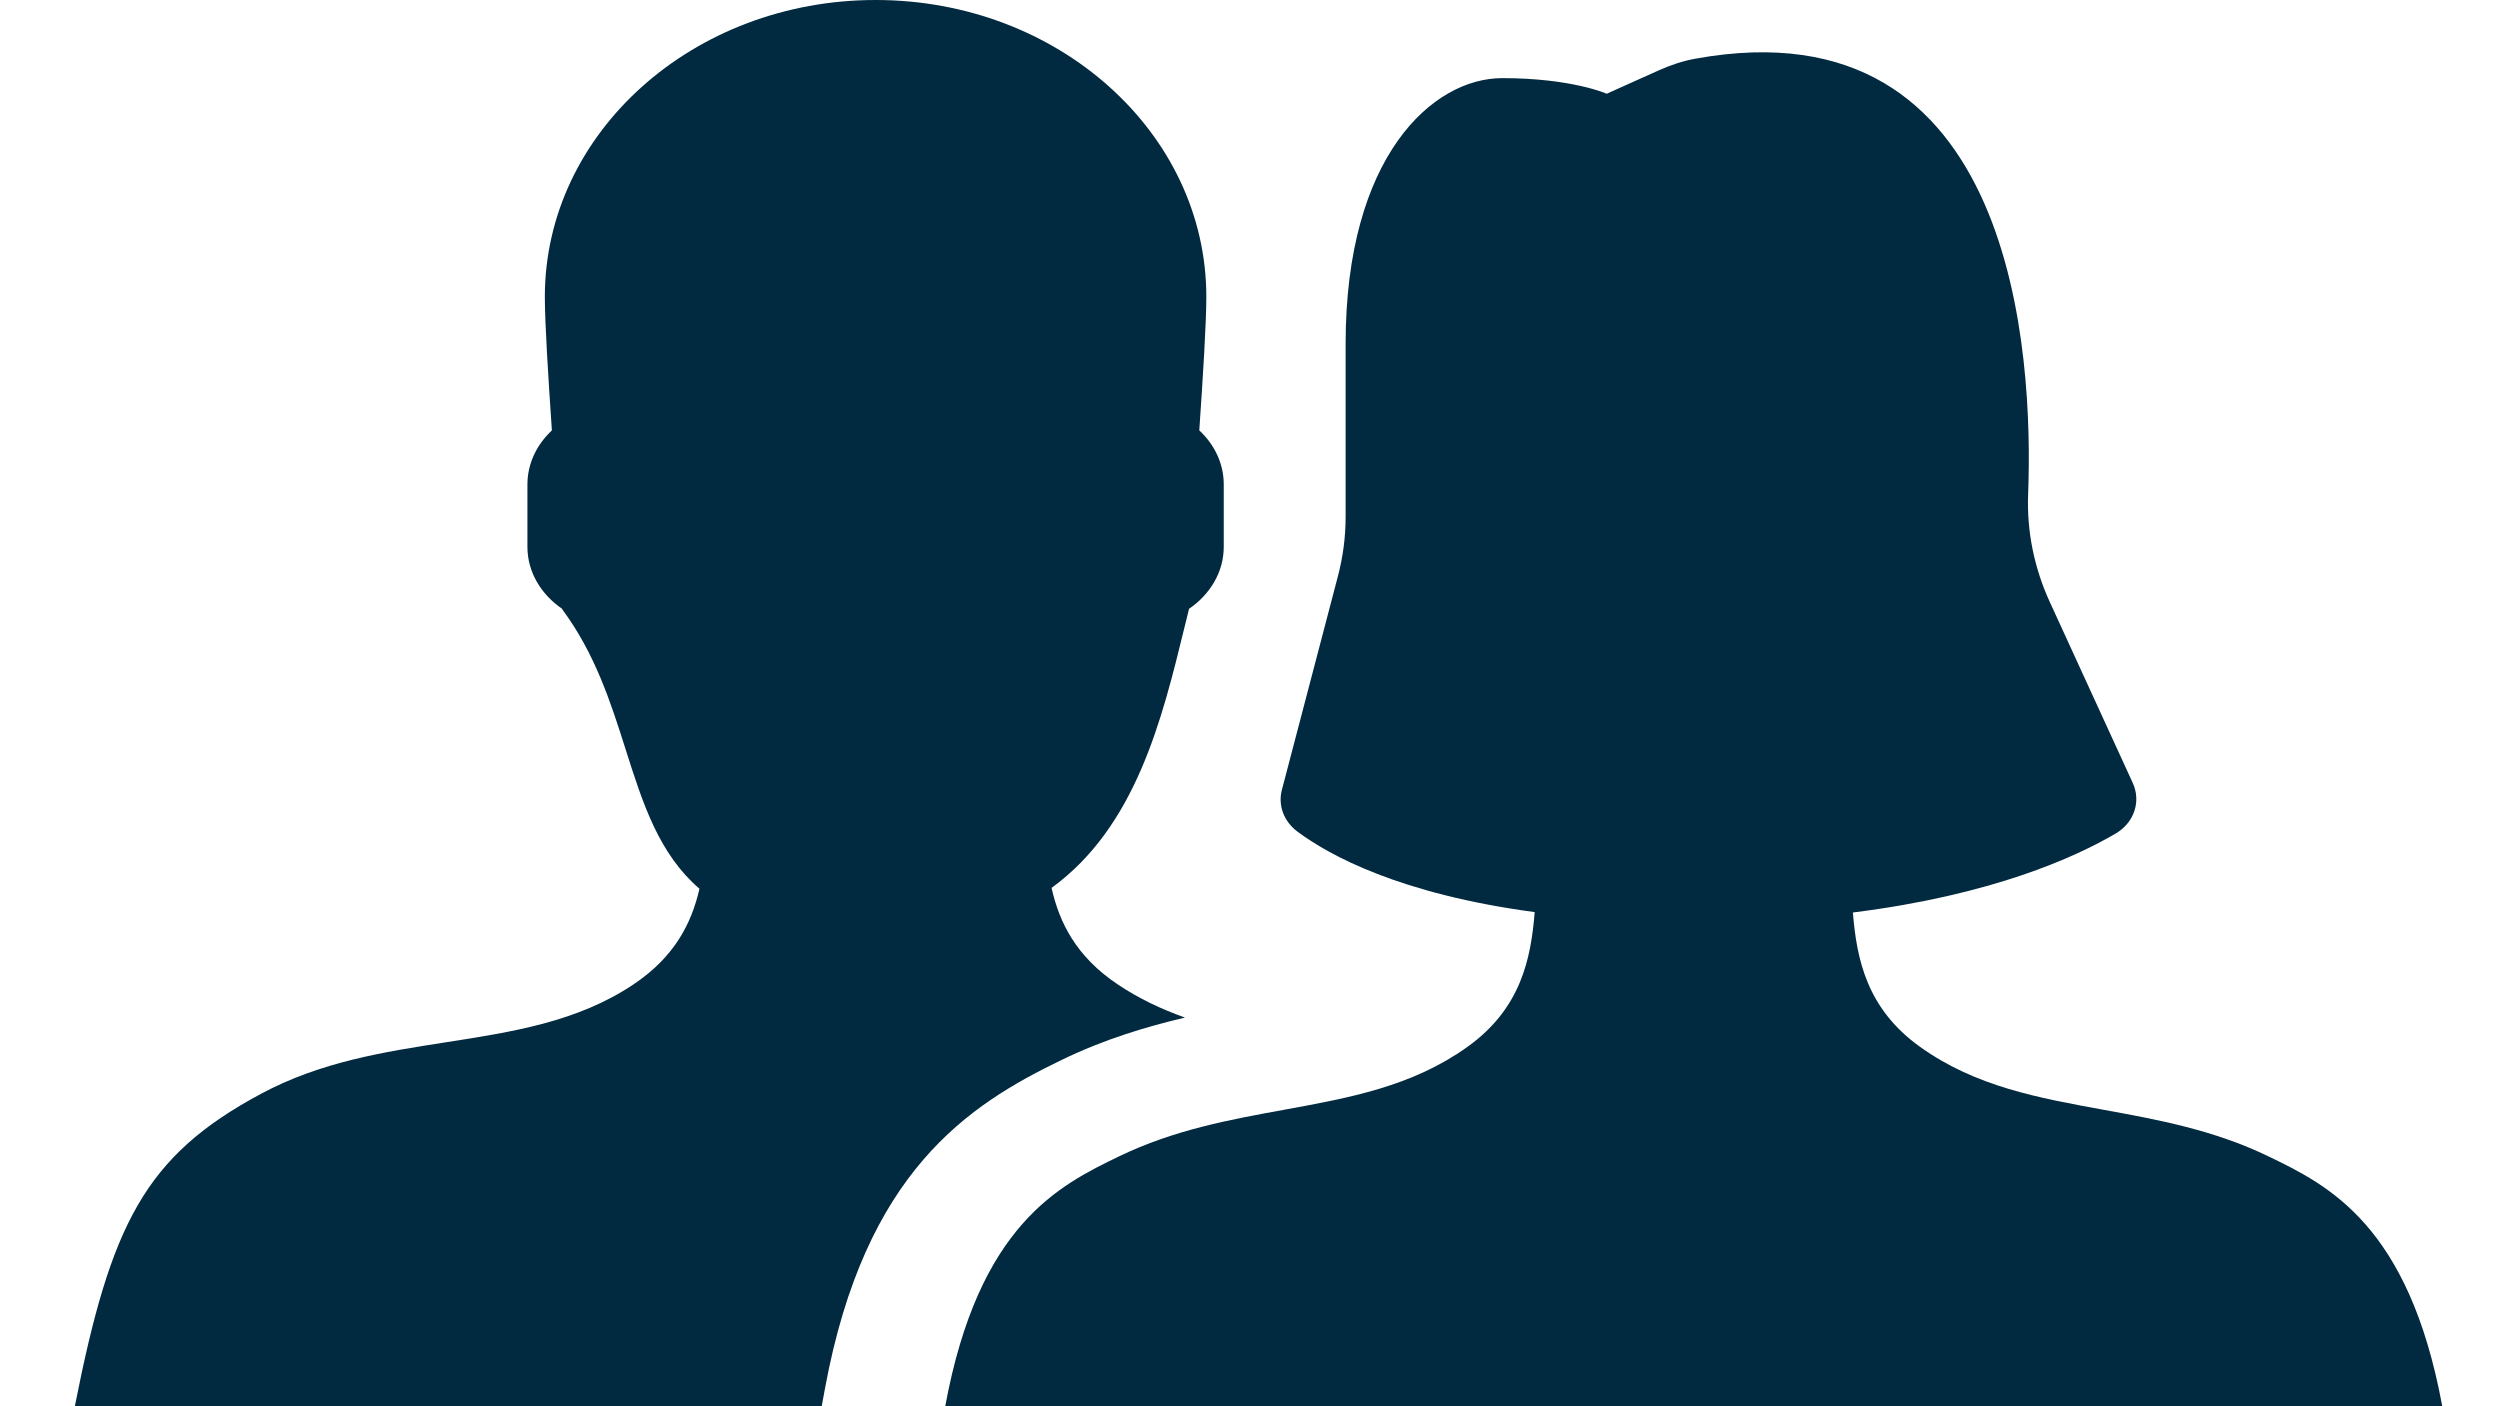 <svg width="32" height="18" viewBox="0 0 32 18" fill="none" xmlns="http://www.w3.org/2000/svg">
<path d="M14.405 13.238C14.137 13.326 13.864 13.434 13.587 13.568C12.391 14.146 11.072 14.996 10.56 17.771L10.518 18H0.958C1.417 15.675 1.849 14.8 3.342 14C4.107 13.59 4.919 13.464 5.709 13.341C6.563 13.208 7.392 13.08 8.109 12.6C8.638 12.246 8.853 11.814 8.953 11.376C8.433 10.928 8.228 10.285 8.009 9.595C7.82 9 7.62 8.37 7.197 7.8C7.196 7.798 7.197 7.796 7.197 7.794C6.928 7.611 6.751 7.324 6.751 7V6.2C6.751 6.023 6.804 5.856 6.895 5.712C6.942 5.638 6.999 5.57 7.064 5.509C7.016 4.801 6.974 4.131 6.974 3.8C6.974 1.701 8.87 0 11.208 0C13.546 0 15.441 1.701 15.441 3.8C15.441 4.131 15.399 4.801 15.351 5.509C15.544 5.689 15.664 5.932 15.664 6.2V7C15.664 7.324 15.487 7.611 15.218 7.794V7.8L15.162 8.027C14.874 9.207 14.539 10.581 13.46 11.365C13.559 11.807 13.773 12.243 14.306 12.6C14.581 12.784 14.869 12.919 15.168 13.025C14.92 13.083 14.665 13.152 14.405 13.238Z" fill="#012940"/>
<path d="M26.929 14.206C27.62 14.332 28.333 14.462 29.033 14.8C29.801 15.171 30.832 15.675 31.261 18H12.099C12.528 15.675 13.559 15.171 14.327 14.8C15.027 14.462 15.74 14.332 16.431 14.206C17.27 14.053 18.076 13.907 18.783 13.4C19.467 12.911 19.596 12.274 19.644 11.675C17.916 11.444 17.014 10.947 16.609 10.646C16.434 10.516 16.356 10.31 16.408 10.111L17.125 7.377C17.191 7.126 17.224 6.87 17.224 6.613V4.4C17.224 2 18.338 1 19.229 1C20.12 1 20.566 1.2 20.566 1.2L21.231 0.901C21.38 0.834 21.539 0.78 21.702 0.751C25.812 0.005 26.027 4.566 25.96 6.328C25.942 6.8 26.037 7.269 26.238 7.707L27.299 10.021C27.408 10.258 27.318 10.529 27.081 10.669C26.561 10.974 25.498 11.457 23.717 11.68C23.765 12.278 23.895 12.912 24.577 13.4C25.284 13.907 26.09 14.053 26.929 14.206Z" fill="#012940"/>
</svg>
